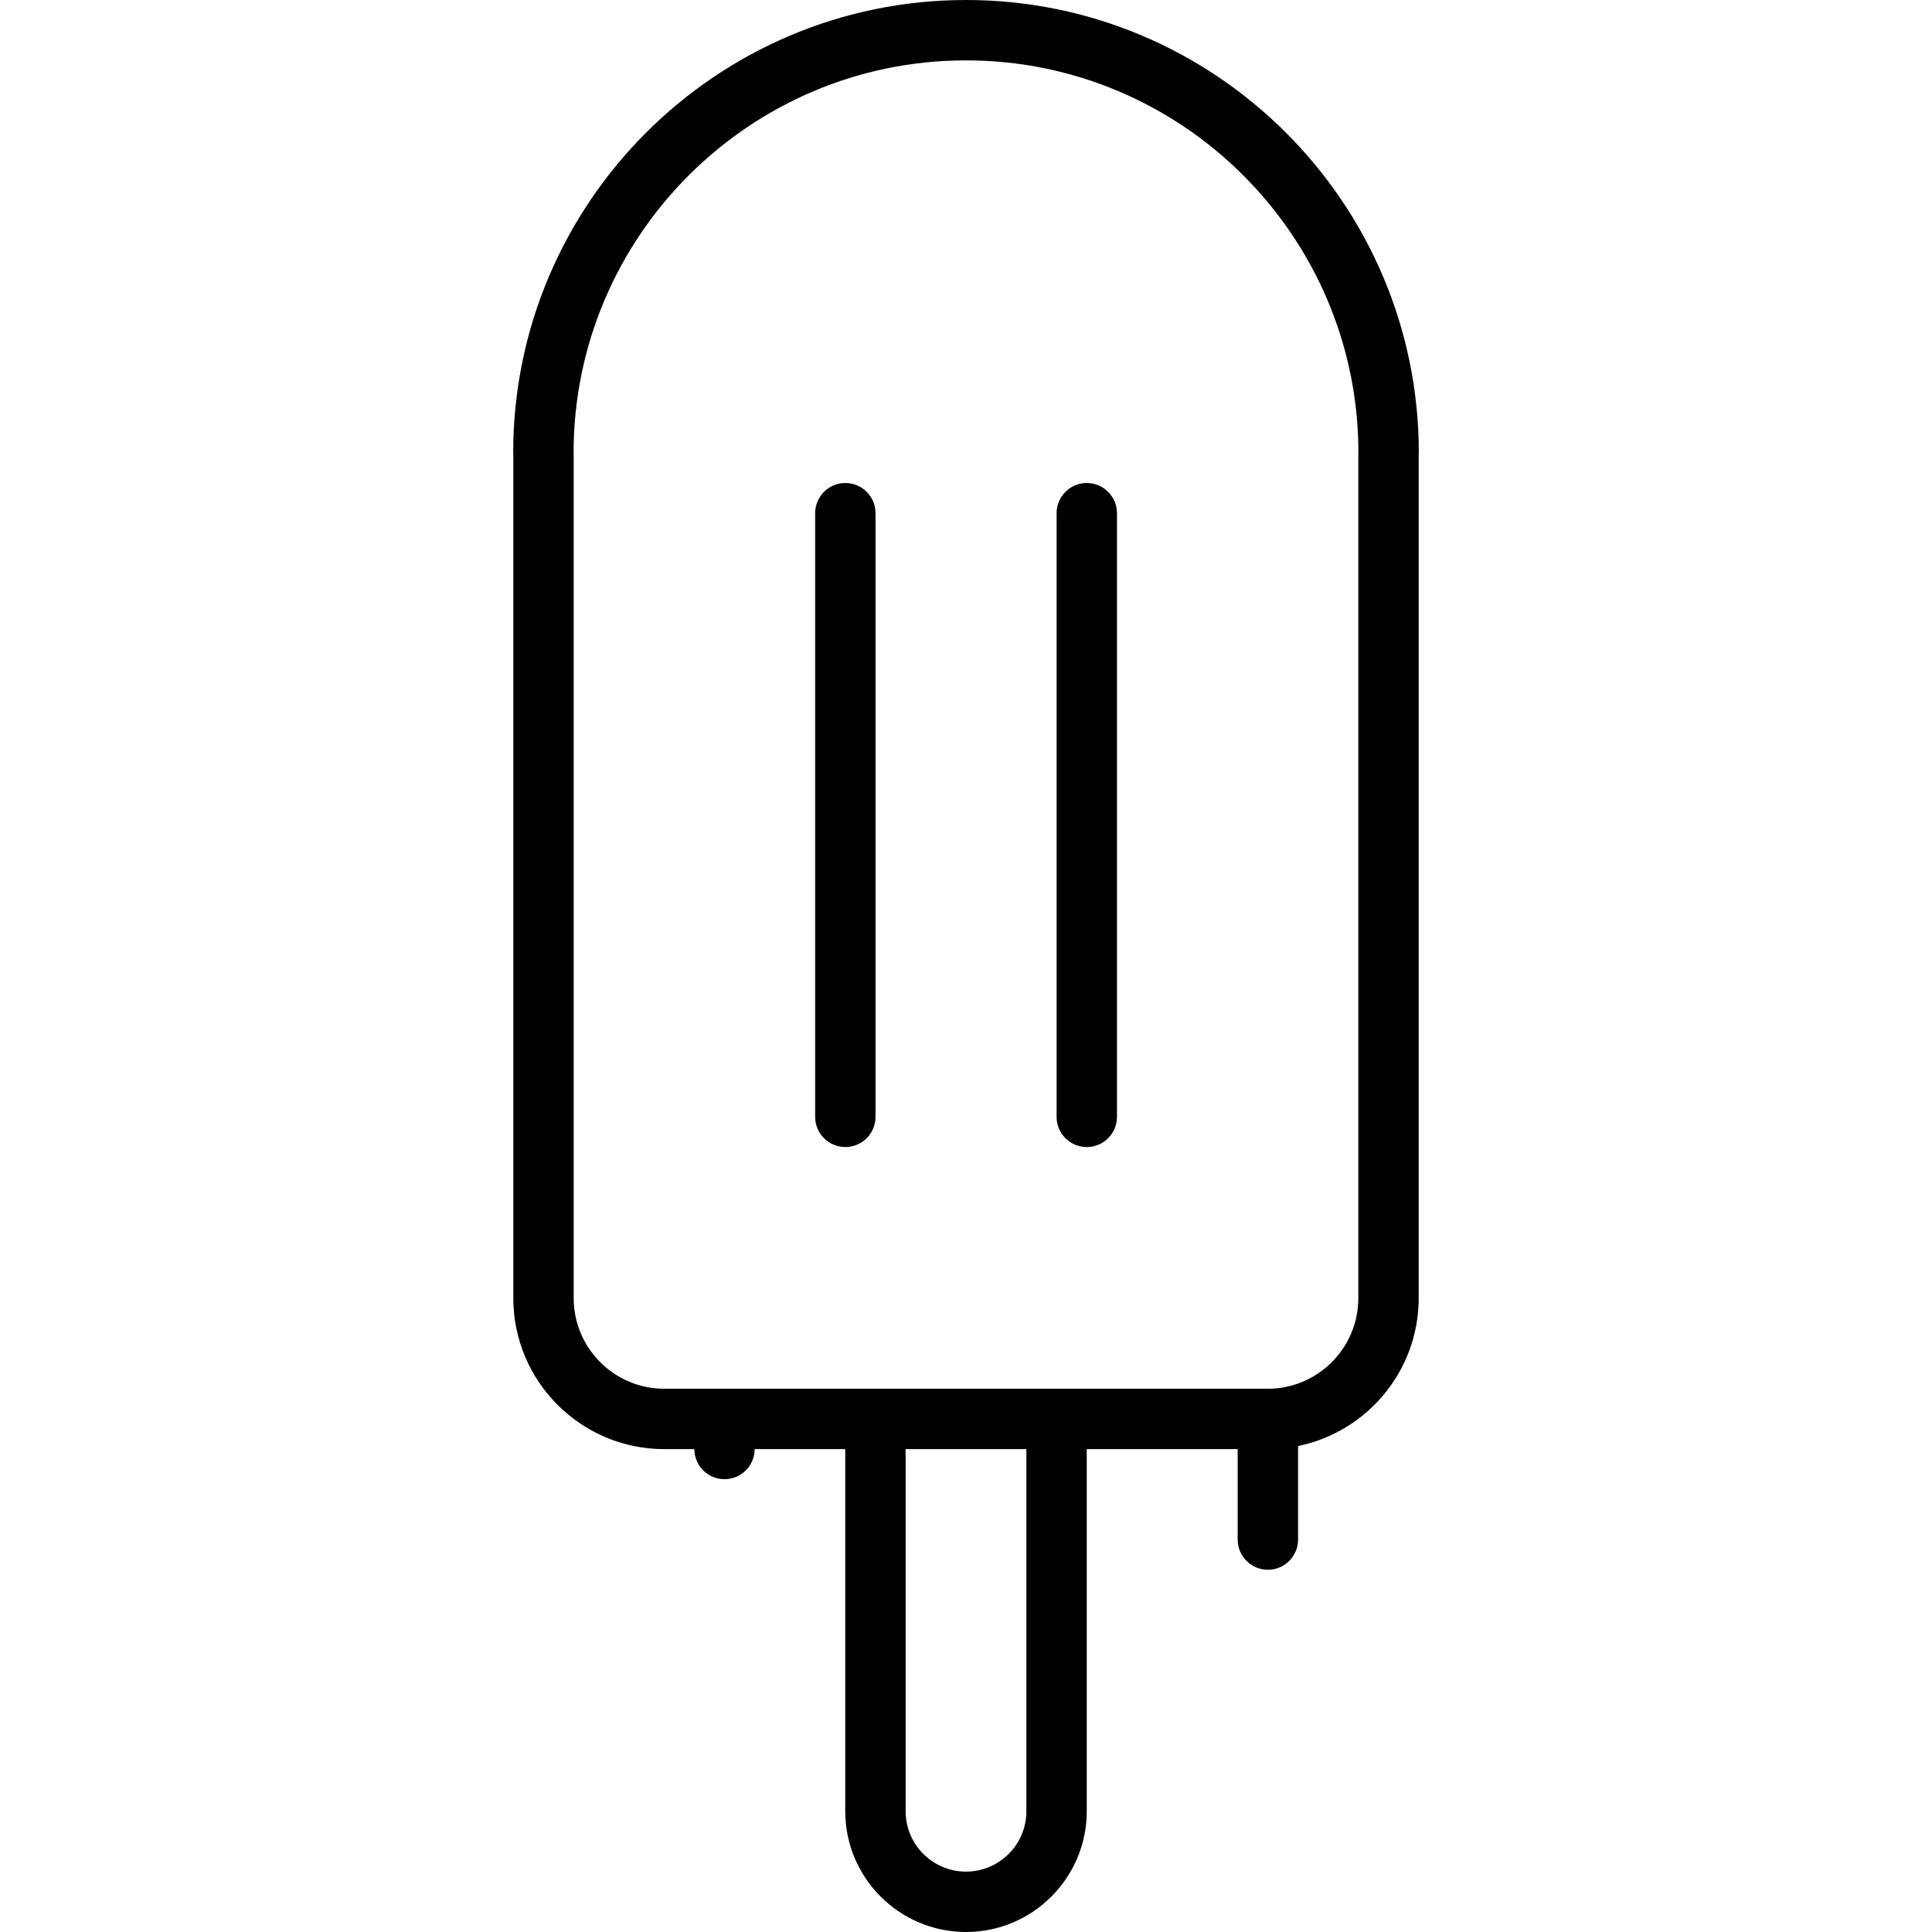 <svg id="icons" enable-background="new 0 0 64 64" height="512" viewBox="0 0 64 64" width="512" xmlns="http://www.w3.org/2000/svg"><path d="m17.004 43.006v.002c.003 2.755 2.244 4.996 5 4.996h.997c.002.551.447.996.999.996s.997-.445.999-.996h3.001v11.996c0 2.206 1.794 4 4 4s4-1.794 4-4v-11.996h5v2.996c0 .553.447 1 1 1s1-.447 1-1v-3.098c2.276-.466 3.994-2.483 3.996-4.895 0-.001 0-.001 0-.002v-27.985c0-.007.004-.013.004-.02 0-8.271-6.729-15-15-15s-15 6.729-15 15c0 .007.004.013.004.02zm16.996 16.994c0 1.103-.897 2-2 2s-2-.897-2-2v-11.996h4zm-2-58c7.162 0 12.99 5.822 12.999 12.983 0 .005-.003.01-.003.015v28.006c0 1.654-1.346 3-3 3h-19.992c-1.654 0-3-1.346-3-3v-28.006c0-.005-.003-.01-.003-.015.009-7.161 5.837-12.983 12.999-12.983z"/><path d="m28.003 37.997c.553 0 1-.447 1-1v-19.997c0-.552-.447-1-1-1s-1 .448-1 1v19.997c0 .553.447 1 1 1z"/><path d="m36.001 37.997c.553 0 1-.447 1-1v-19.997c0-.552-.447-1-1-1s-1 .448-1 1v19.997c0 .553.447 1 1 1z"/></svg>